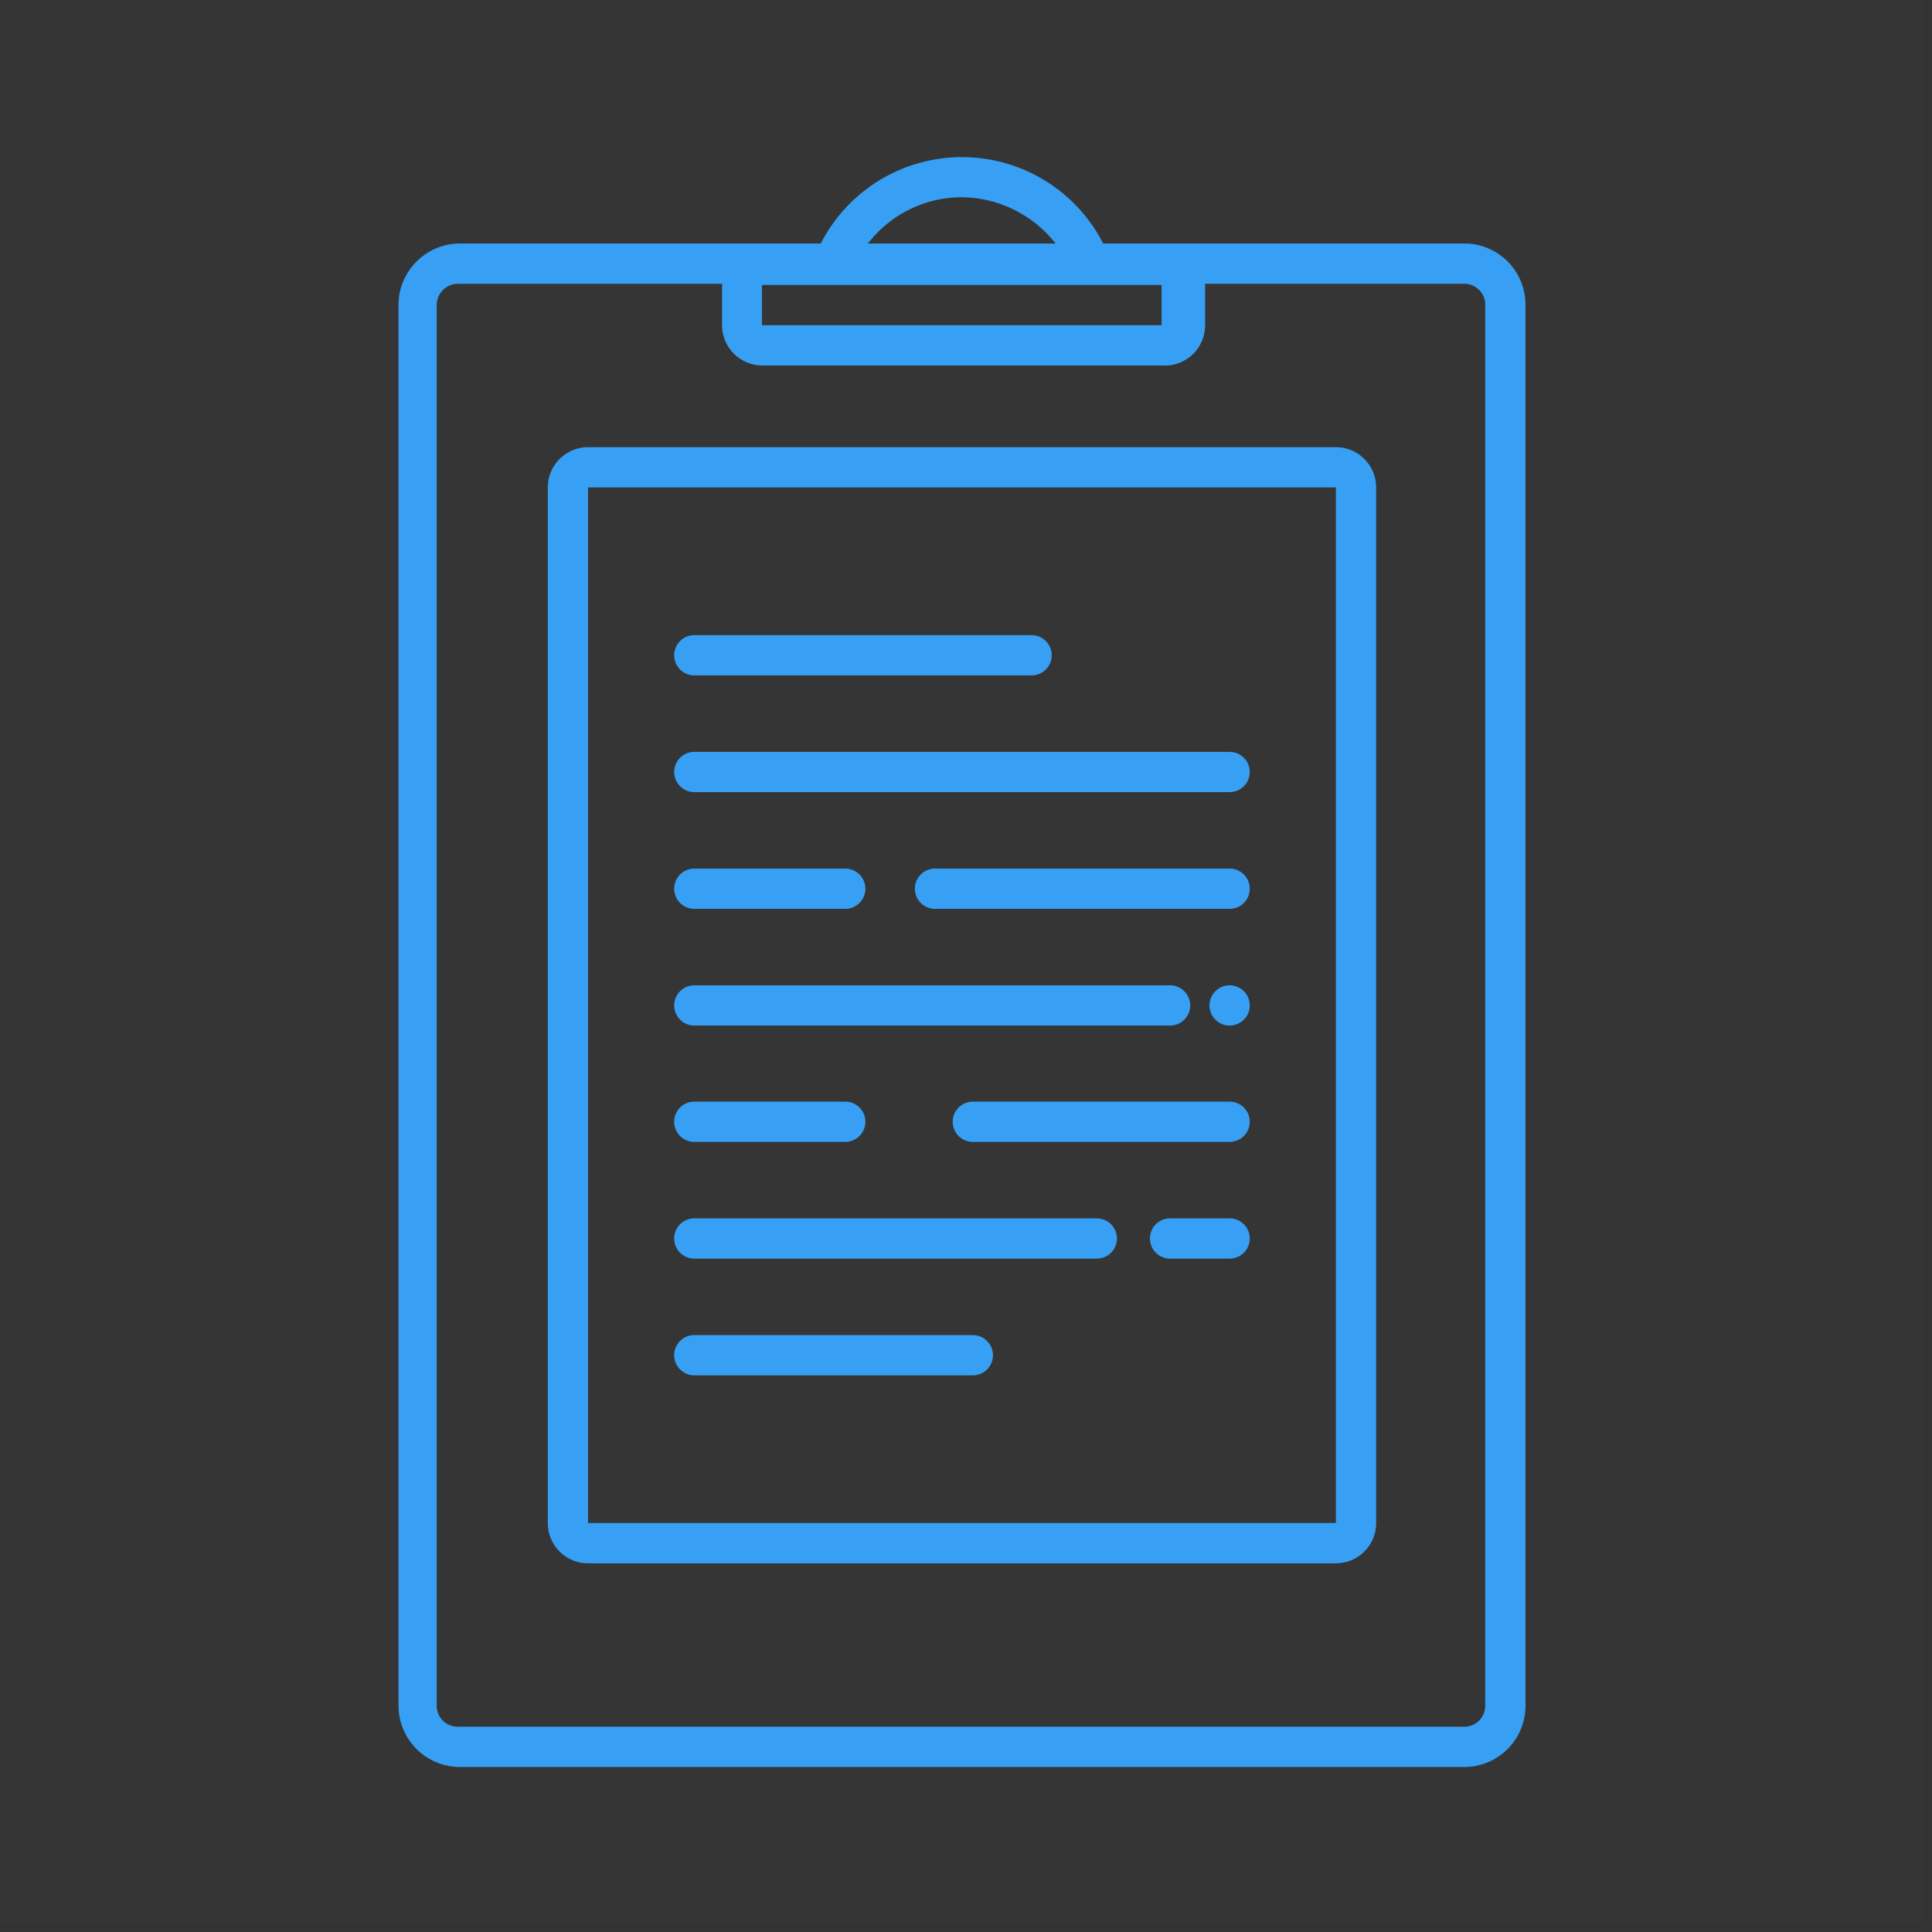 <svg xmlns="http://www.w3.org/2000/svg" width="24" height="24" viewBox="0 0 24 24">
    <rect x="0" y="0" width="24" height="24" fill="#333333" stroke="none"/>
    <g fill="none" fill-rule="nonzero">
        <path fill="#FFF" d="M0 0h23.9v23.9H0z" opacity=".01"/>
        <path fill="#37A0F4" d="M18.19 21.95H5.69a.765.765 0 0 1-.74-.76V3.79c0-.422.343-.765.765-.765h12.5a.76.76 0 0 1 .735.765v17.4c0 .42-.34.76-.76.76zM5.69 3.525a.265.265 0 0 0-.265.265v17.4a.26.26 0 0 0 .265.26h12.5a.26.26 0 0 0 .26-.26V3.79a.26.26 0 0 0-.26-.265H5.69z"/>
        <path fill="#37A0F4" d="M14.43 4.54H9.47a.5.5 0 0 1-.5-.5v-1h6v1a.5.5 0 0 1-.54.5zm-4.965-1v.5h4.965v-.5H9.465z"/>
        <path fill="#37A0F4" d="M10.585 3.37l-.46-.19a1.97 1.97 0 0 1 3.65 0l-.46.19a1.5 1.5 0 0 0-1.365-.92c-.6 0-1.14.363-1.365.92zM16.595 19.42h-9.29a.5.5 0 0 1-.5-.5V6.055a.5.5 0 0 1 .5-.5h9.29a.5.5 0 0 1 .5.5V18.92a.5.5 0 0 1-.5.5zM7.305 6.055V18.92h9.29V6.055h-9.29z"/>
        <path fill="#37A0F4" d="M8.625 8.39h4.19a.25.25 0 1 0 0-.5h-4.19a.25.25 0 1 0 0 .5zM8.625 9.84h6.65a.25.25 0 1 0 0-.5h-6.65a.25.25 0 1 0 0 .5zM8.625 11.29H10.5a.25.25 0 1 0 0-.5H8.625a.25.25 0 1 0 0 .5zM11.615 11.29h3.66a.25.25 0 1 0 0-.5h-3.66a.25.25 0 1 0 0 .5zM8.625 12.74h5.91a.25.25 0 1 0 0-.5h-5.91a.25.25 0 1 0 0 .5zM15.275 12.74a.25.25 0 1 0 0-.5.25.25 0 0 0 0 .5zM8.625 14.185H10.5a.25.25 0 1 0 0-.5H8.625a.25.25 0 1 0 0 .5zM12.085 14.185h3.19a.25.25 0 1 0 0-.5h-3.19a.25.25 0 1 0 0 .5zM8.625 15.635h5a.25.25 0 1 0 0-.5h-5a.25.25 0 1 0 0 .5zM14.535 15.635h.74a.25.25 0 1 0 0-.5h-.74a.25.25 0 1 0 0 .5zM8.625 17.085h3.46a.25.25 0 1 0 0-.5h-3.46a.25.25 0 1 0 0 .5z"/>
    </g>
</svg>
